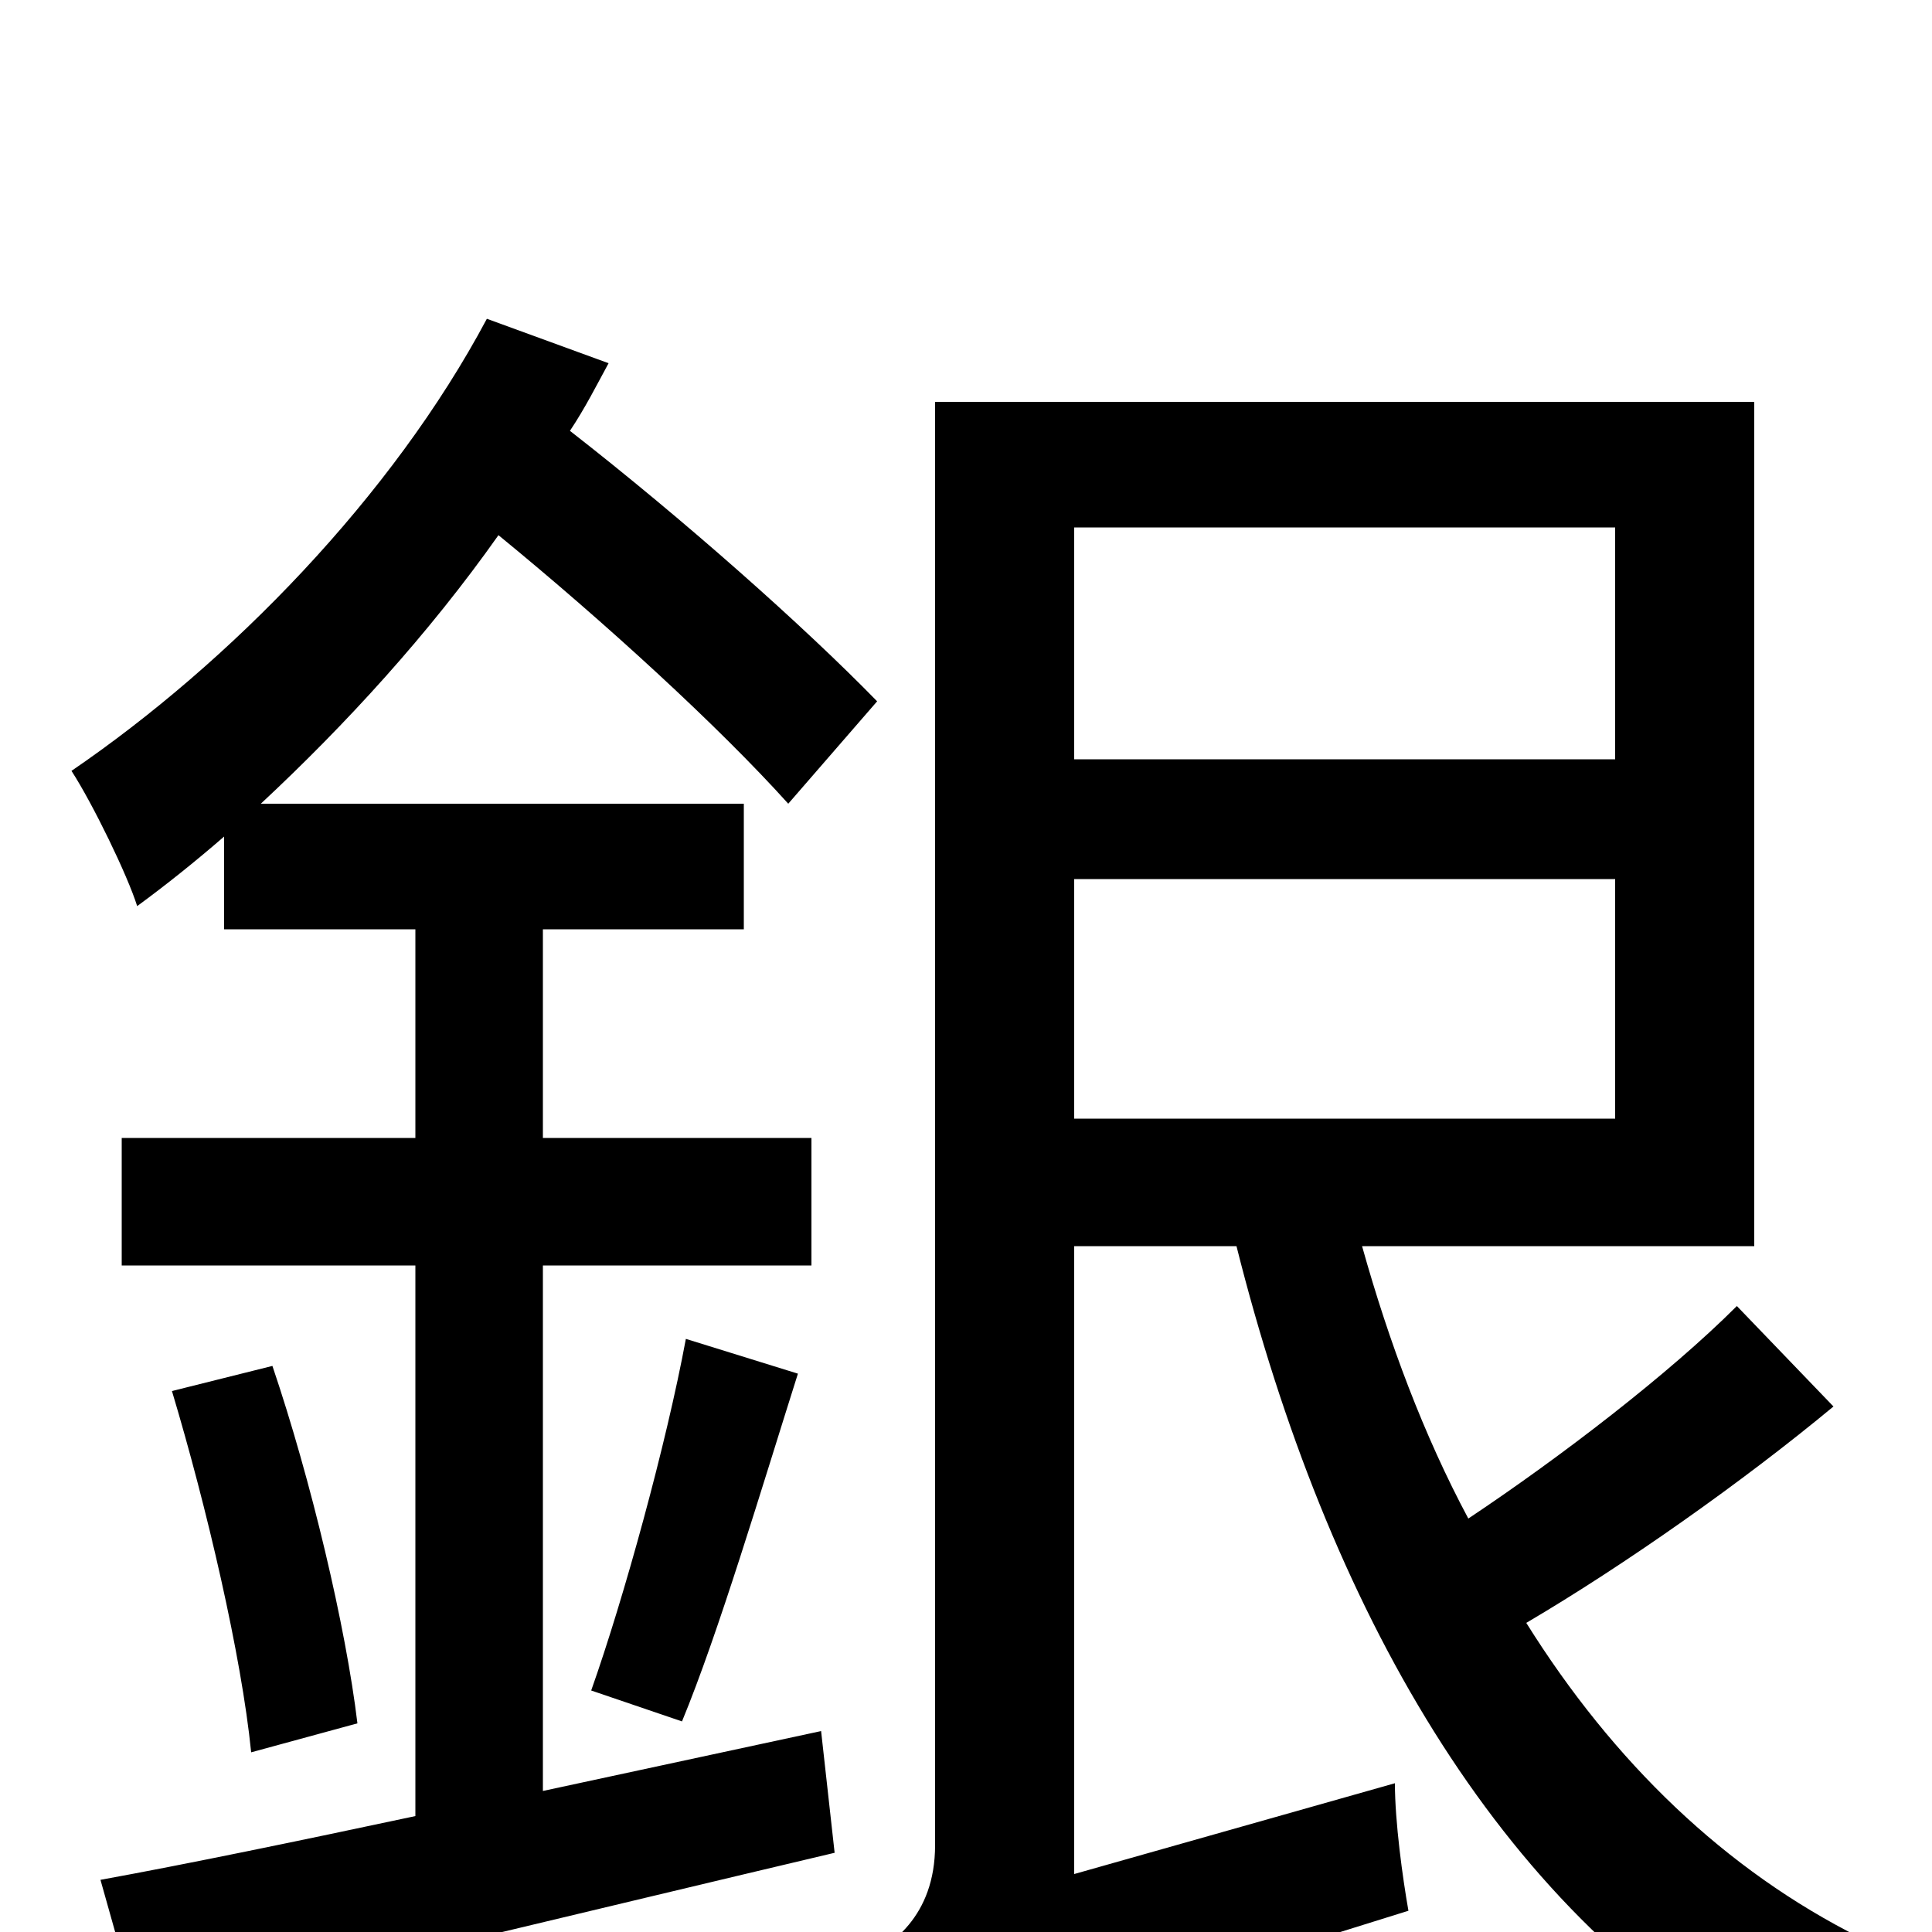 <svg xmlns="http://www.w3.org/2000/svg" viewBox="0 -1000 1000 1000">
	<path fill="#000000" d="M281 -73V-345H420V-411H281V-519H385V-584H135C179 -625 222 -672 258 -723C313 -678 372 -624 408 -584L454 -637C416 -676 354 -731 295 -777C303 -789 309 -801 315 -812L252 -835C203 -743 119 -657 37 -601C48 -584 66 -547 71 -531C86 -542 101 -554 116 -567V-519H215V-411H63V-345H215V-60C154 -47 96 -35 52 -27L72 44C170 22 305 -11 432 -41L425 -104ZM89 -280C107 -220 125 -143 130 -93L185 -108C179 -158 161 -234 141 -293ZM353 -109C372 -155 394 -229 413 -289L355 -307C345 -253 323 -173 306 -125ZM556 -545H836V-421H556ZM836 -727V-607H556V-727ZM899 -324C864 -289 808 -246 760 -214C737 -257 719 -305 705 -355H908V-792H484V-45C484 -8 461 8 444 15C455 30 466 61 470 79C489 65 520 54 729 -11C726 -28 722 -57 722 -77L556 -30V-355H640C687 -168 775 -12 912 65C923 46 946 16 963 3C893 -32 835 -88 790 -160C841 -190 902 -233 949 -272Z"/>
</svg>